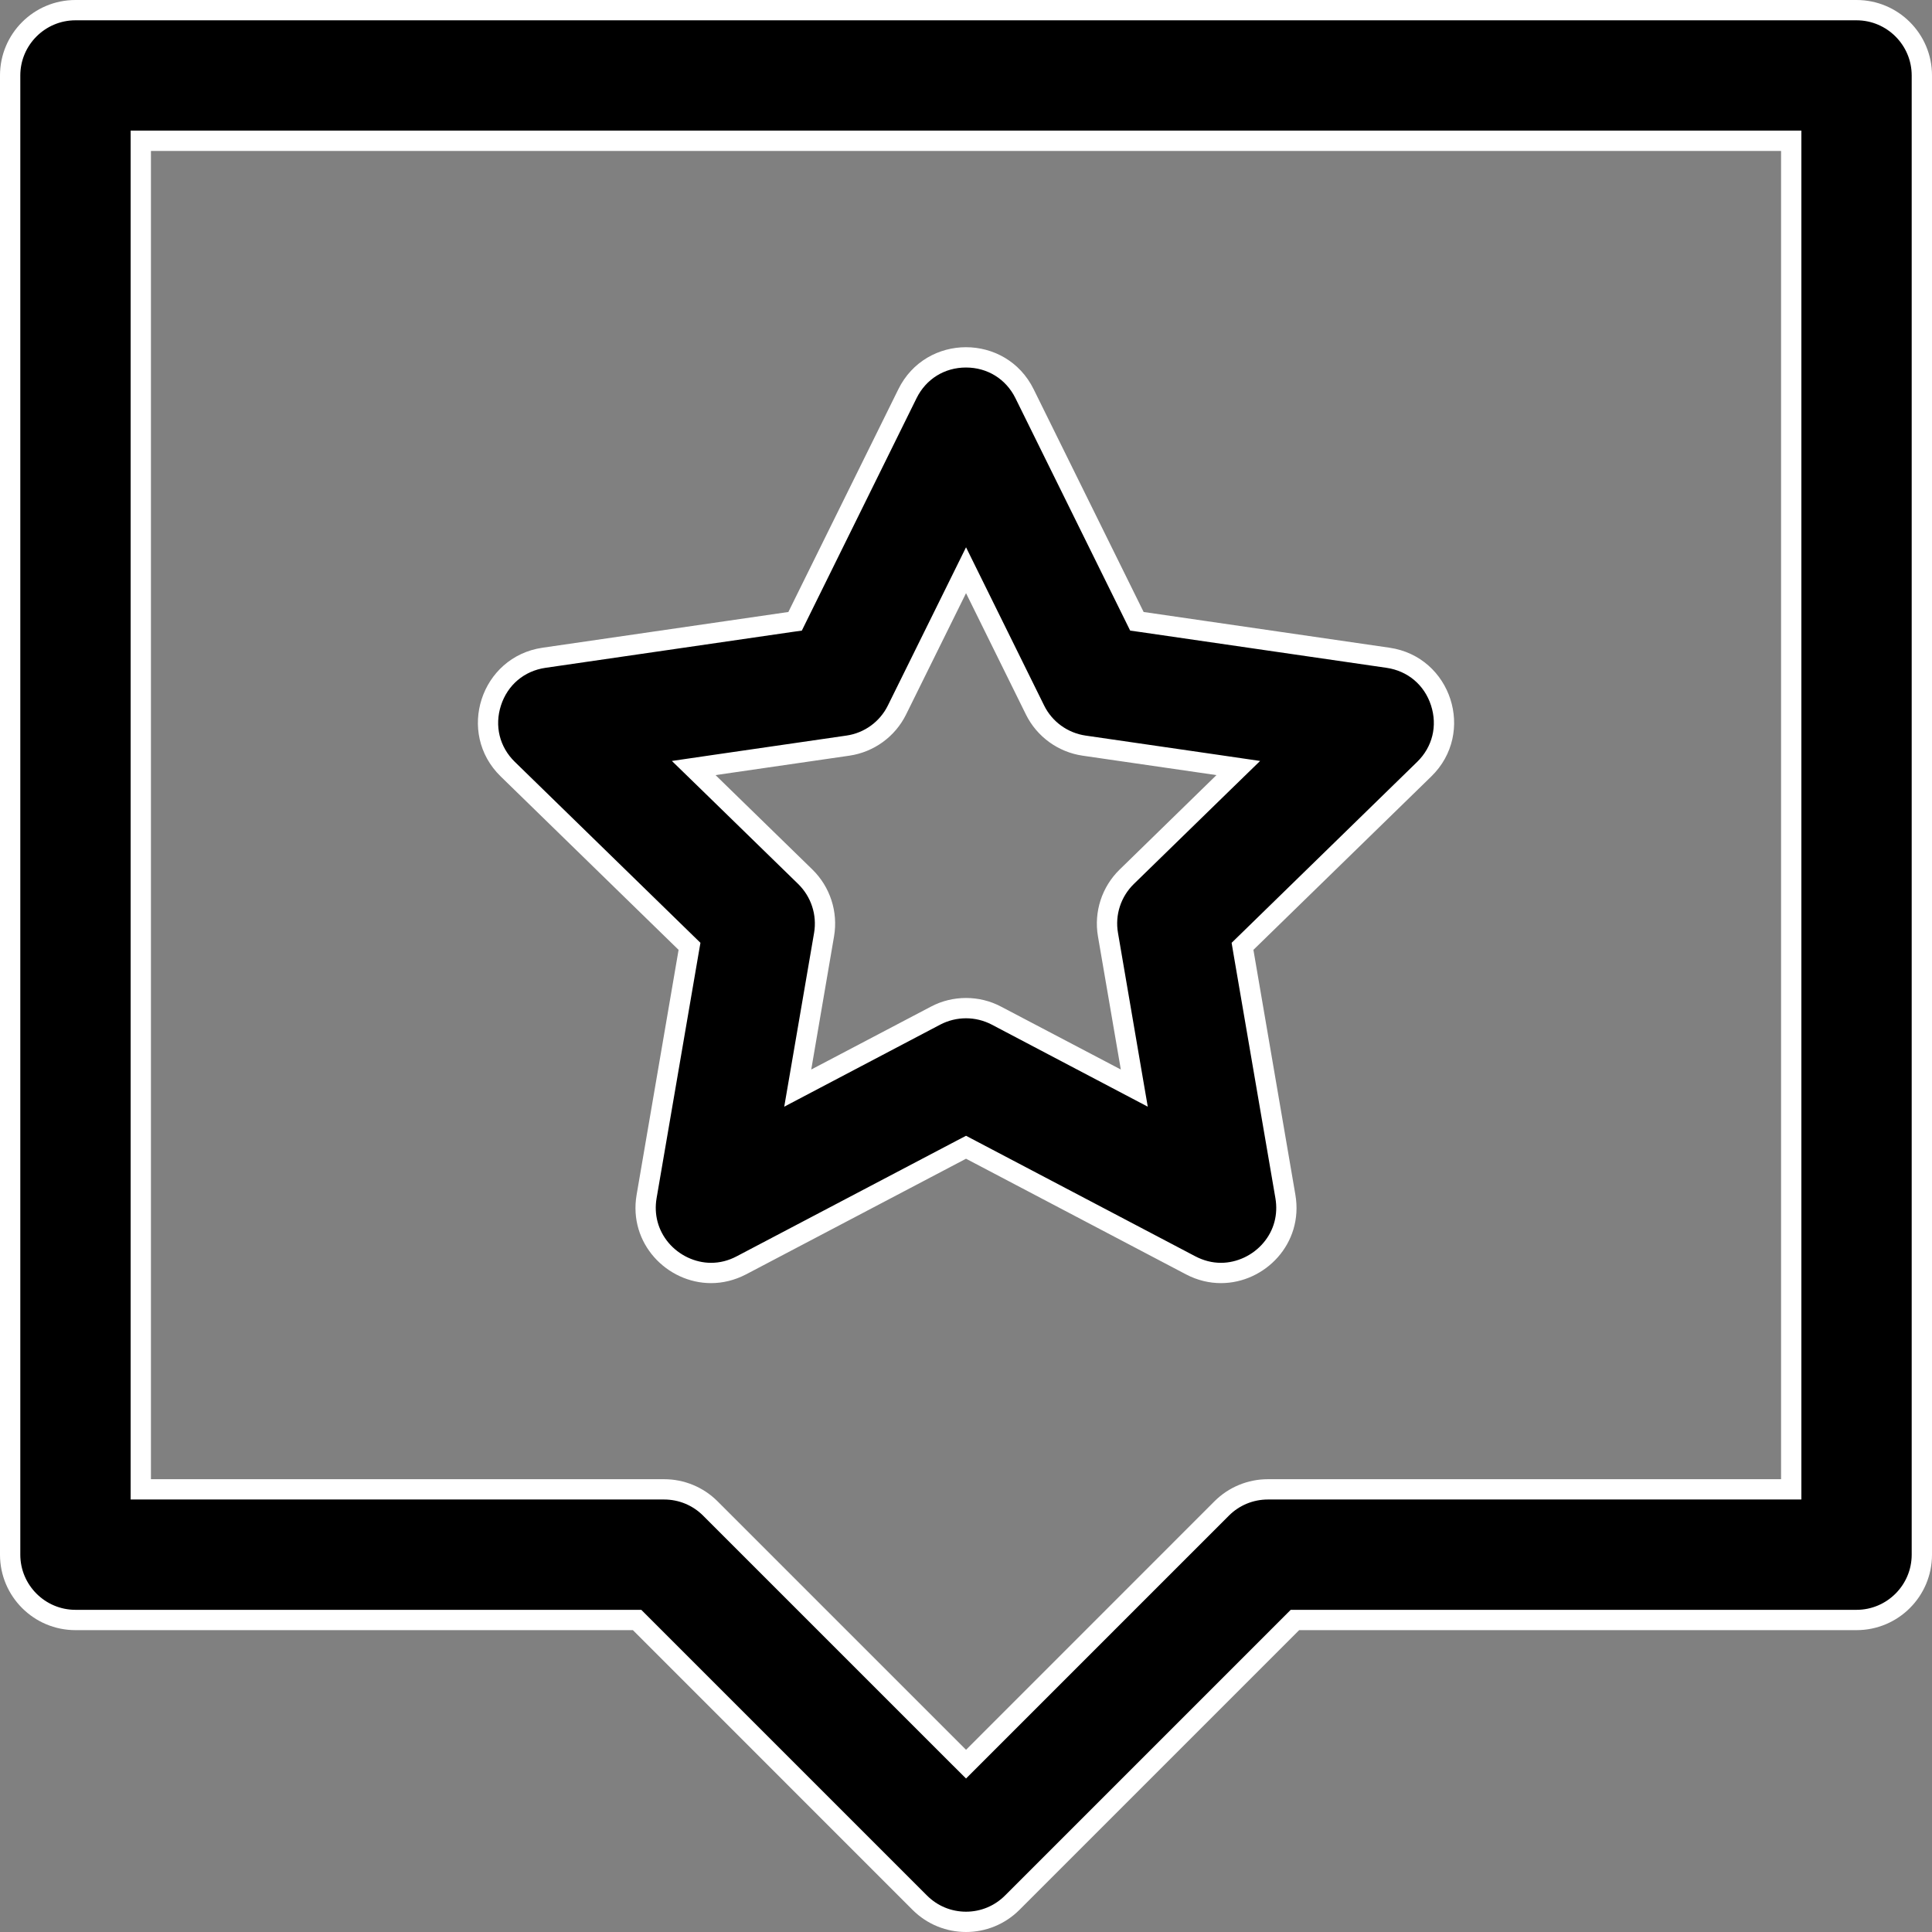 <svg id="rate" xmlns="http://www.w3.org/2000/svg" width="28.545" height="28.545" viewBox="0 0 28.545 28.545">
  <rect x="0" y="0" width="28.545" height="28.545" fill="#808080" stroke="none"/>
  <defs>
    <style>
      .cls-1, .cls-2 {
        stroke: none;
      }

      .cls-2 {
        fill: #fff;
      }
    </style>
  </defs>
  <g id="Path_1457" data-name="Path 1457">
    <path class="cls-1" d="M 14.273 28.395 C 14.015 28.395 13.772 28.295 13.59 28.112 L 9.457 23.979 L 9.413 23.935 L 9.351 23.935 L 1.115 23.935 C 0.583 23.935 0.15 23.502 0.15 22.97 L 0.15 1.115 C 0.15 0.583 0.583 0.15 1.115 0.15 L 27.43 0.15 C 27.962 0.15 28.395 0.583 28.395 1.115 L 28.395 22.97 C 28.395 23.502 27.962 23.935 27.43 23.935 L 19.195 23.935 L 19.132 23.935 L 19.089 23.979 L 14.955 28.112 C 14.773 28.295 14.53 28.395 14.273 28.395 Z M 2.08 2.08 L 2.08 2.23 L 2.08 21.855 L 2.08 22.005 L 2.23 22.005 L 9.812 22.005 C 10.07 22.005 10.313 22.105 10.495 22.288 L 14.166 25.959 L 14.273 26.065 L 14.379 25.959 L 18.05 22.288 C 18.233 22.105 18.475 22.005 18.733 22.005 L 26.315 22.005 L 26.465 22.005 L 26.465 21.855 L 26.465 2.23 L 26.465 2.08 L 26.315 2.08 L 2.23 2.08 L 2.08 2.08 Z M 10.506 18.808 C 10.225 18.808 9.948 18.677 9.763 18.458 C 9.579 18.24 9.505 17.963 9.554 17.678 L 10.174 14.06 L 10.187 13.982 L 10.131 13.927 L 7.502 11.365 C 7.234 11.103 7.143 10.733 7.259 10.376 C 7.375 10.018 7.666 9.773 8.037 9.719 L 11.67 9.191 L 11.748 9.179 L 11.783 9.109 L 13.407 5.817 C 13.573 5.481 13.897 5.28 14.272 5.28 C 14.648 5.28 14.972 5.481 15.138 5.817 L 16.762 9.109 L 16.797 9.179 L 16.875 9.191 L 20.508 9.719 C 20.879 9.773 21.17 10.018 21.286 10.376 C 21.402 10.733 21.311 11.103 21.043 11.365 L 18.414 13.927 L 18.358 13.982 L 18.371 14.06 L 18.992 17.678 C 19.041 17.963 18.966 18.24 18.783 18.457 C 18.598 18.677 18.32 18.808 18.039 18.808 C 17.884 18.808 17.734 18.77 17.591 18.695 L 14.342 16.987 L 14.273 16.95 L 14.203 16.987 L 10.954 18.695 C 10.811 18.77 10.661 18.808 10.506 18.808 Z M 14.273 14.895 C 14.428 14.895 14.584 14.933 14.722 15.005 L 16.49 15.935 L 16.759 16.076 L 16.707 15.777 L 16.37 13.808 C 16.316 13.495 16.42 13.176 16.647 12.954 L 18.078 11.56 L 18.295 11.347 L 17.995 11.304 L 16.018 11.016 C 15.703 10.971 15.432 10.773 15.291 10.489 L 14.407 8.697 L 14.273 8.425 L 14.138 8.697 L 13.254 10.489 C 13.113 10.774 12.842 10.971 12.527 11.017 L 10.551 11.304 L 10.25 11.347 L 10.467 11.56 L 11.898 12.954 C 12.125 13.176 12.229 13.495 12.175 13.808 L 11.838 15.777 L 11.786 16.076 L 12.055 15.935 L 13.824 15.005 C 13.961 14.933 14.117 14.895 14.273 14.895 Z"/>
    <path class="cls-2" d="M 1.115 0.3 C 0.666 0.3 0.3 0.666 0.3 1.115 L 0.3 22.97 C 0.3 23.419 0.666 23.785 1.115 23.785 L 9.351 23.785 L 9.475 23.785 L 9.563 23.873 L 13.696 28.006 C 13.85 28.16 14.055 28.245 14.273 28.245 C 14.49 28.245 14.695 28.16 14.849 28.006 L 18.982 23.873 L 19.07 23.785 L 19.195 23.785 L 27.43 23.785 C 27.879 23.785 28.245 23.419 28.245 22.97 L 28.245 1.115 C 28.245 0.666 27.879 0.3 27.43 0.3 L 1.115 0.3 M 26.615 22.155 L 26.315 22.155 L 18.733 22.155 C 18.515 22.155 18.31 22.24 18.156 22.394 L 14.485 26.065 L 14.273 26.277 L 14.06 26.065 L 10.389 22.394 C 10.235 22.24 10.03 22.155 9.812 22.155 L 2.23 22.155 L 1.93 22.155 L 1.93 21.855 L 1.93 2.23 L 1.93 1.93 L 2.23 1.93 L 26.315 1.93 L 26.615 1.93 L 26.615 2.23 L 26.615 21.855 L 26.615 22.155 M 14.272 5.13 L 14.272 5.43 C 13.955 5.43 13.682 5.6 13.542 5.883 L 11.917 9.175 L 11.847 9.317 L 11.691 9.339 L 8.059 9.867 C 7.745 9.913 7.5 10.12 7.402 10.422 C 7.304 10.724 7.38 11.036 7.607 11.257 L 10.236 13.82 L 10.349 13.93 L 10.322 14.085 L 9.701 17.703 C 9.66 17.944 9.723 18.177 9.877 18.361 C 10.034 18.547 10.269 18.658 10.506 18.658 C 10.636 18.658 10.763 18.626 10.884 18.562 L 14.133 16.854 L 14.273 16.781 L 14.412 16.854 L 17.661 18.562 C 17.782 18.625 17.909 18.658 18.039 18.658 C 18.276 18.658 18.512 18.547 18.668 18.361 C 18.823 18.178 18.885 17.944 18.844 17.703 L 18.223 14.085 L 18.197 13.93 L 18.31 13.82 L 20.938 11.257 C 21.165 11.036 21.241 10.724 21.143 10.422 C 21.045 10.12 20.8 9.913 20.486 9.867 L 16.854 9.339 L 16.698 9.317 L 16.628 9.175 L 15.003 5.883 C 14.863 5.6 14.59 5.43 14.272 5.43 L 14.272 5.13 M 16.958 16.351 L 16.42 16.068 L 14.652 15.138 C 14.535 15.077 14.404 15.045 14.273 15.045 C 14.141 15.045 14.01 15.077 13.893 15.138 L 12.125 16.068 L 11.587 16.351 L 11.69 15.752 L 12.028 13.783 C 12.073 13.518 11.985 13.249 11.793 13.061 L 10.363 11.667 L 9.927 11.243 L 10.529 11.155 L 12.506 10.868 C 12.771 10.83 13.001 10.663 13.119 10.422 L 14.004 8.631 L 14.273 8.086 L 14.542 8.631 L 15.426 10.422 C 15.544 10.663 15.774 10.829 16.039 10.868 L 18.016 11.155 L 18.618 11.243 L 18.182 11.667 L 16.752 13.061 C 16.56 13.249 16.472 13.518 16.518 13.783 L 16.855 15.752 L 16.958 16.351 M 1.115 -5.7220458984375e-06 L 27.43 -5.7220458984375e-06 C 28.046 -5.7220458984375e-06 28.545 0.499 28.545 1.115 L 28.545 22.97 C 28.545 23.586 28.046 24.085 27.43 24.085 L 19.195 24.085 L 15.061 28.219 C 14.843 28.436 14.558 28.545 14.273 28.545 C 13.987 28.545 13.702 28.436 13.484 28.219 L 9.351 24.085 L 1.115 24.085 C 0.499 24.085 3.814697265625e-06 23.586 3.814697265625e-06 22.97 L 3.814697265625e-06 1.115 C 3.814697265625e-06 0.499 0.499 -5.7220458984375e-06 1.115 -5.7220458984375e-06 Z M 26.315 21.855 L 26.315 2.23 L 2.23 2.23 L 2.23 21.855 L 9.812 21.855 C 10.108 21.855 10.392 21.972 10.601 22.181 L 14.273 25.853 L 17.944 22.181 C 18.153 21.972 18.437 21.855 18.733 21.855 L 26.315 21.855 Z M 14.272 5.13 C 14.67 5.13 15.068 5.337 15.272 5.751 L 16.897 9.042 L 20.53 9.57 C 21.443 9.703 21.808 10.828 21.147 11.472 L 18.519 14.034 L 19.139 17.652 C 19.263 18.375 18.688 18.958 18.039 18.958 C 17.868 18.958 17.691 18.917 17.522 18.828 L 14.273 17.12 L 11.024 18.828 C 10.853 18.917 10.677 18.958 10.506 18.958 C 9.856 18.958 9.282 18.372 9.406 17.652 L 10.026 14.034 L 7.398 11.472 C 6.737 10.828 7.103 9.703 8.016 9.57 L 11.648 9.042 L 13.273 5.751 C 13.477 5.337 13.875 5.13 14.272 5.13 Z M 16.56 15.802 L 16.222 13.834 C 16.16 13.472 16.28 13.103 16.543 12.847 L 17.973 11.452 L 15.996 11.165 C 15.633 11.112 15.319 10.884 15.157 10.555 L 14.273 8.764 L 13.388 10.555 C 13.226 10.884 12.912 11.112 12.549 11.165 L 10.572 11.452 L 12.003 12.847 C 12.265 13.103 12.385 13.472 12.323 13.834 L 11.986 15.802 L 13.754 14.873 C 13.916 14.787 14.094 14.745 14.273 14.745 C 14.451 14.745 14.629 14.787 14.791 14.873 L 16.56 15.802 Z"/>
  </g>
</svg>
